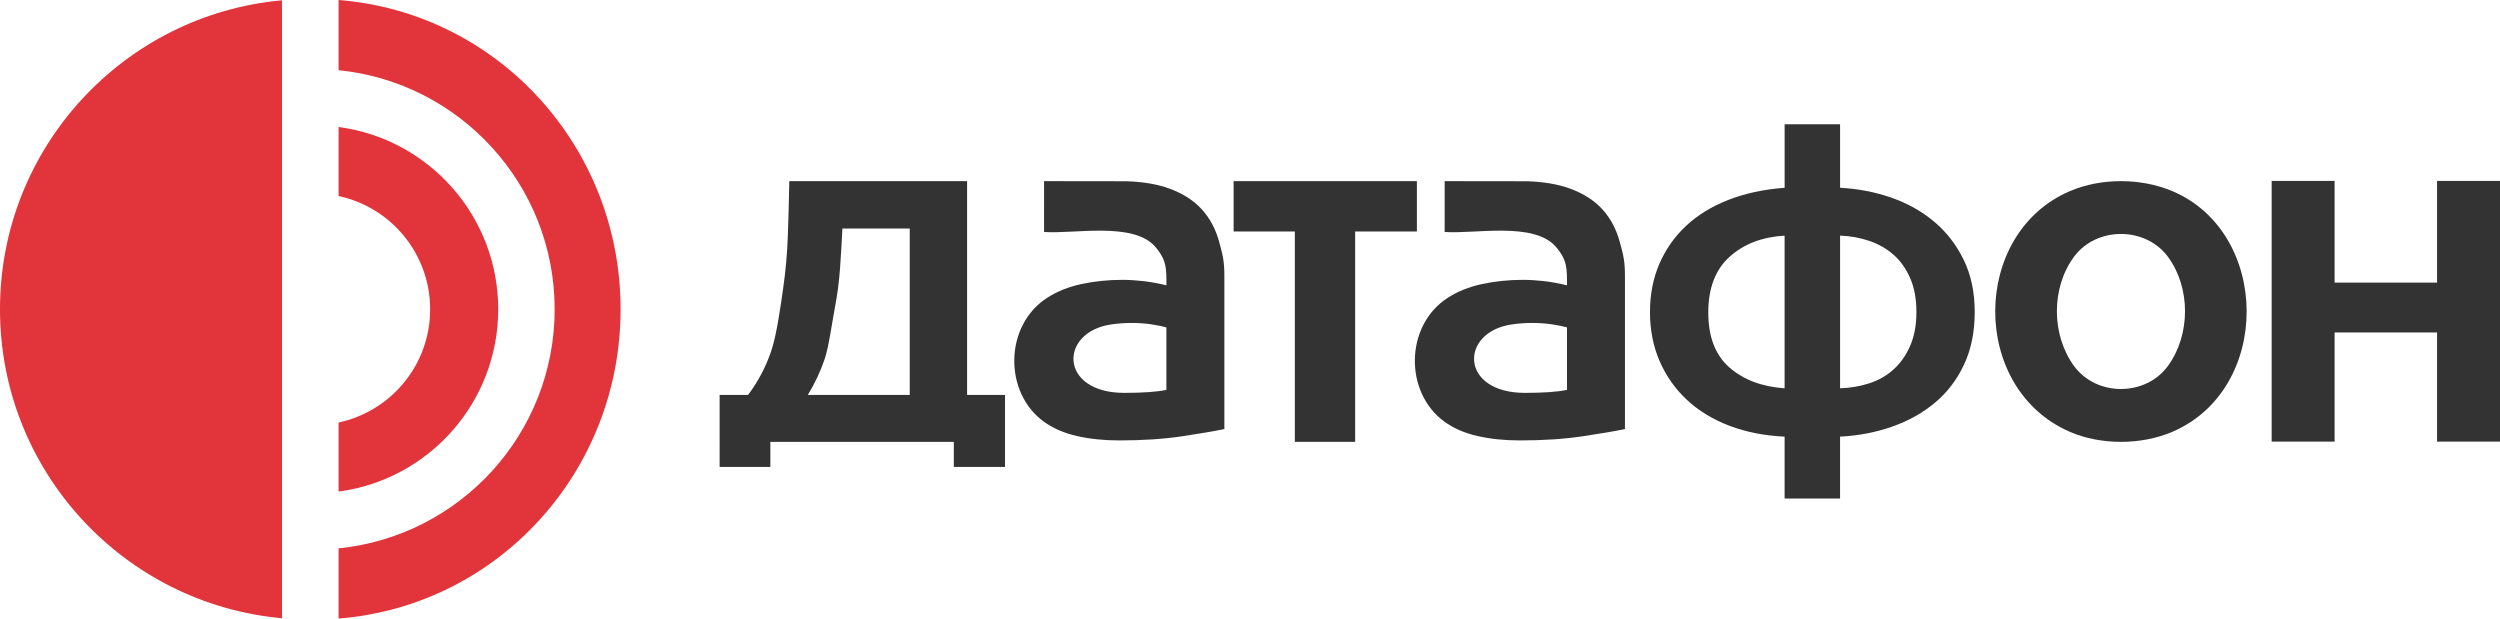 <?xml version="1.0" encoding="utf-8"?>
<!-- Generator: Adobe Illustrator 16.2.0, SVG Export Plug-In . SVG Version: 6.00 Build 0)  -->
<!DOCTYPE svg PUBLIC "-//W3C//DTD SVG 1.1//EN" "http://www.w3.org/Graphics/SVG/1.1/DTD/svg11.dtd">
<svg version="1.1" id="Layer_1" xmlns="http://www.w3.org/2000/svg" xmlns:xlink="http://www.w3.org/1999/xlink" x="0px" y="0px"
	 width="388px" height="96px" viewBox="286.48 228.48 388 96" enable-background="new 286.48 228.48 388 96" xml:space="preserve">
<g>
	<path fill="#E1343B" d="M330.244,324.432c-24.537-2.219-43.765-22.839-43.765-47.951c0-25.114,19.228-45.734,43.765-47.953V324.432
		L330.244,324.432z"/>
	<path fill="#E1343B" d="M372.563,276.49c0-19.333-14.703-35.227-33.534-37.116v-10.895c24.702,1.963,43.765,22.763,43.765,48
		c0,25.242-19.064,46.039-43.765,48v-10.895c18.831-1.889,33.534-17.782,33.534-37.109V276.49z"/>
	<path fill="#E1343B" d="M353.24,276.49v-0.016c-0.007-8.632-6.097-15.84-14.211-17.57v-10.711
		c13.978,1.843,24.767,13.799,24.774,28.281v0.016c-0.008,14.481-10.797,26.438-24.774,28.28v-10.718
		C347.144,292.324,353.233,285.123,353.24,276.49"/>
	<path fill="#333333" d="M622.949,268.343c-3.488-4.736-11.104-4.736-14.592,0c-3.547,4.817-3.514,12.1,0,16.924
		c3.482,4.783,11.109,4.781,14.592,0C626.46,280.442,626.496,273.16,622.949,268.343 M623.652,295.487
		c-4.84,2.082-11.121,2.103-15.957,0c-15.5-6.733-15.342-30.831,0.078-37.365c4.828-2.048,10.967-2.028,15.801,0
		C638.894,264.545,639.121,288.839,623.652,295.487z"/>
	<path fill="#333333" d="M510.691,256.593c0.291,0.002,12.551,0.008,12.834,0.017c2.574,0.086,4.777,0.465,6.611,1.135
		c2.102,0.77,3.783,1.846,5.039,3.23c1.256,1.384,2.154,3.064,2.689,5.038c0.539,1.973,0.809,2.928,0.809,5.283v23.771
		c-1.436,0.308-3.604,0.681-6.498,1.115c-2.896,0.435-6.166,0.653-9.807,0.653c-2.41,0-4.615-0.231-6.615-0.692
		s-3.705-1.205-5.113-2.229c-6.217-4.521-6.145-14.879,0.5-19.195c1.537-0.999,3.32-1.719,5.346-2.154
		c2.023-0.435,4.141-0.653,6.346-0.653c1.025,0,2.102,0.064,3.23,0.192c1.127,0.128,2.332,0.346,3.613,0.654
		c0-2.562,0.066-3.892-1.73-5.977c-3.4-3.947-12.66-1.95-17.254-2.302V256.593L510.691,256.593z M523.138,289.453
		c2.871,0,5.053-0.152,6.537-0.461v-9.697c-0.512-0.154-1.256-0.309-2.229-0.463c-0.975-0.152-2.053-0.23-3.23-0.23
		c-1.025,0-2.064,0.078-3.115,0.23C512.982,280.021,513.005,289.453,523.138,289.453z"/>
	<path fill="#333333" d="M448.516,256.593c0.294,0.002,12.556,0.008,12.838,0.017c2.573,0.086,4.778,0.465,6.611,1.135
		c2.103,0.77,3.782,1.846,5.038,3.23c1.256,1.384,2.154,3.064,2.691,5.038c0.538,1.973,0.808,2.928,0.808,5.283v23.771
		c-1.436,0.308-3.603,0.681-6.498,1.115c-2.896,0.435-6.167,0.653-9.807,0.653c-2.411,0-4.615-0.231-6.615-0.692
		s-3.706-1.205-5.114-2.229c-6.216-4.521-6.144-14.879,0.5-19.195c1.537-0.999,3.32-1.719,5.347-2.154
		c2.023-0.435,4.139-0.653,6.345-0.653c1.023,0,2.103,0.064,3.229,0.192c1.128,0.128,2.334,0.346,3.616,0.654
		c0-2.562,0.065-3.892-1.73-5.977c-3.401-3.947-12.661-1.95-17.258-2.302V256.593L448.516,256.593z M460.966,289.453
		c2.871,0,5.051-0.152,6.538-0.461v-9.697c-0.514-0.154-1.257-0.309-2.229-0.463c-0.976-0.152-2.053-0.23-3.23-0.23
		c-1.026,0-2.065,0.078-3.115,0.23C450.808,280.021,450.831,289.453,460.966,289.453z"/>
	<polygon fill="#333333" points="674.48,297.02 664.712,297.02 664.712,280.078 648.81,280.078 648.81,297.02 639.042,297.02 
		639.042,256.557 648.81,256.557 648.81,272.34 664.712,272.34 664.712,256.557 674.48,256.557 	"/>
	<polygon fill="#333333" points="506.38,264.407 496.802,264.407 496.802,297.056 487.441,297.056 487.441,264.407 477.936,264.407 
		477.936,256.593 506.38,256.593 	"/>
	<path fill="#333333" d="M427.67,289.772V263.95h-10.447c-0.099,2.011-0.222,4.059-0.368,6.143c-0.147,2.085-0.417,4.146-0.81,6.181
		c-0.393,2.036-0.92,6.007-1.582,7.944c-0.661,1.938-1.532,3.789-2.612,5.555L427.67,289.772L427.67,289.772z M398.166,289.772
		h4.414c1.521-2.011,2.71-4.254,3.568-6.731c0.858-2.476,1.484-7.062,1.876-9.784c0.393-2.722,0.639-5.505,0.736-8.35
		c0.097-2.845,0.172-5.616,0.221-8.314h27.592v33.181h5.887v11.178h-7.947v-3.893h-28.475v3.893h-7.872V289.772z"/>
	<path fill="#333333" d="M591.263,268.842c-1.129-2.329-2.648-4.305-4.561-5.923c-1.914-1.618-4.133-2.869-6.66-3.753
		c-2.525-0.882-5.186-1.396-7.982-1.545v-9.854h-8.607c0,1.653,0,8.203,0,9.855c-3.236,0.246-6.143,0.871-8.719,1.877
		c-2.574,1.005-4.76,2.343-6.549,4.01c-1.791,1.669-3.176,3.631-4.156,5.887c-0.982,2.256-1.473,4.758-1.473,7.504
		c0,2.796,0.504,5.347,1.508,7.651c1.008,2.305,2.418,4.305,4.232,5.996s4.008,3.027,6.584,4.01c2.576,0.98,5.434,1.545,8.572,1.691
		v9.601h8.607v-9.601c2.846-0.146,5.529-0.662,8.057-1.545c2.525-0.883,4.746-2.121,6.66-3.716c1.91-1.594,3.42-3.567,4.523-5.922
		c1.105-2.354,1.656-5.077,1.656-8.167C592.957,273.857,592.392,271.171,591.263,268.842z M563.451,265.054v23.689
		c-3.531-0.246-6.389-1.324-8.572-3.238c-2.18-1.912-3.273-4.758-3.273-8.532c0-3.778,1.105-6.659,3.313-8.646
		C557.125,266.342,559.969,265.25,563.451,265.054L563.451,265.054h0.002C563.452,265.054,563.452,265.054,563.451,265.054z
		 M582.951,282.123c-0.639,1.471-1.496,2.697-2.576,3.678c-1.078,0.982-2.342,1.705-3.789,2.172
		c-1.447,0.464-2.955,0.722-4.525,0.771v-23.692c1.57,0.05,3.078,0.319,4.525,0.811c1.447,0.49,2.711,1.214,3.789,2.17
		c1.08,0.956,1.938,2.17,2.576,3.643c0.637,1.471,0.957,3.213,0.957,5.223C583.908,278.91,583.587,280.649,582.951,282.123z"/>
</g>
</svg>
